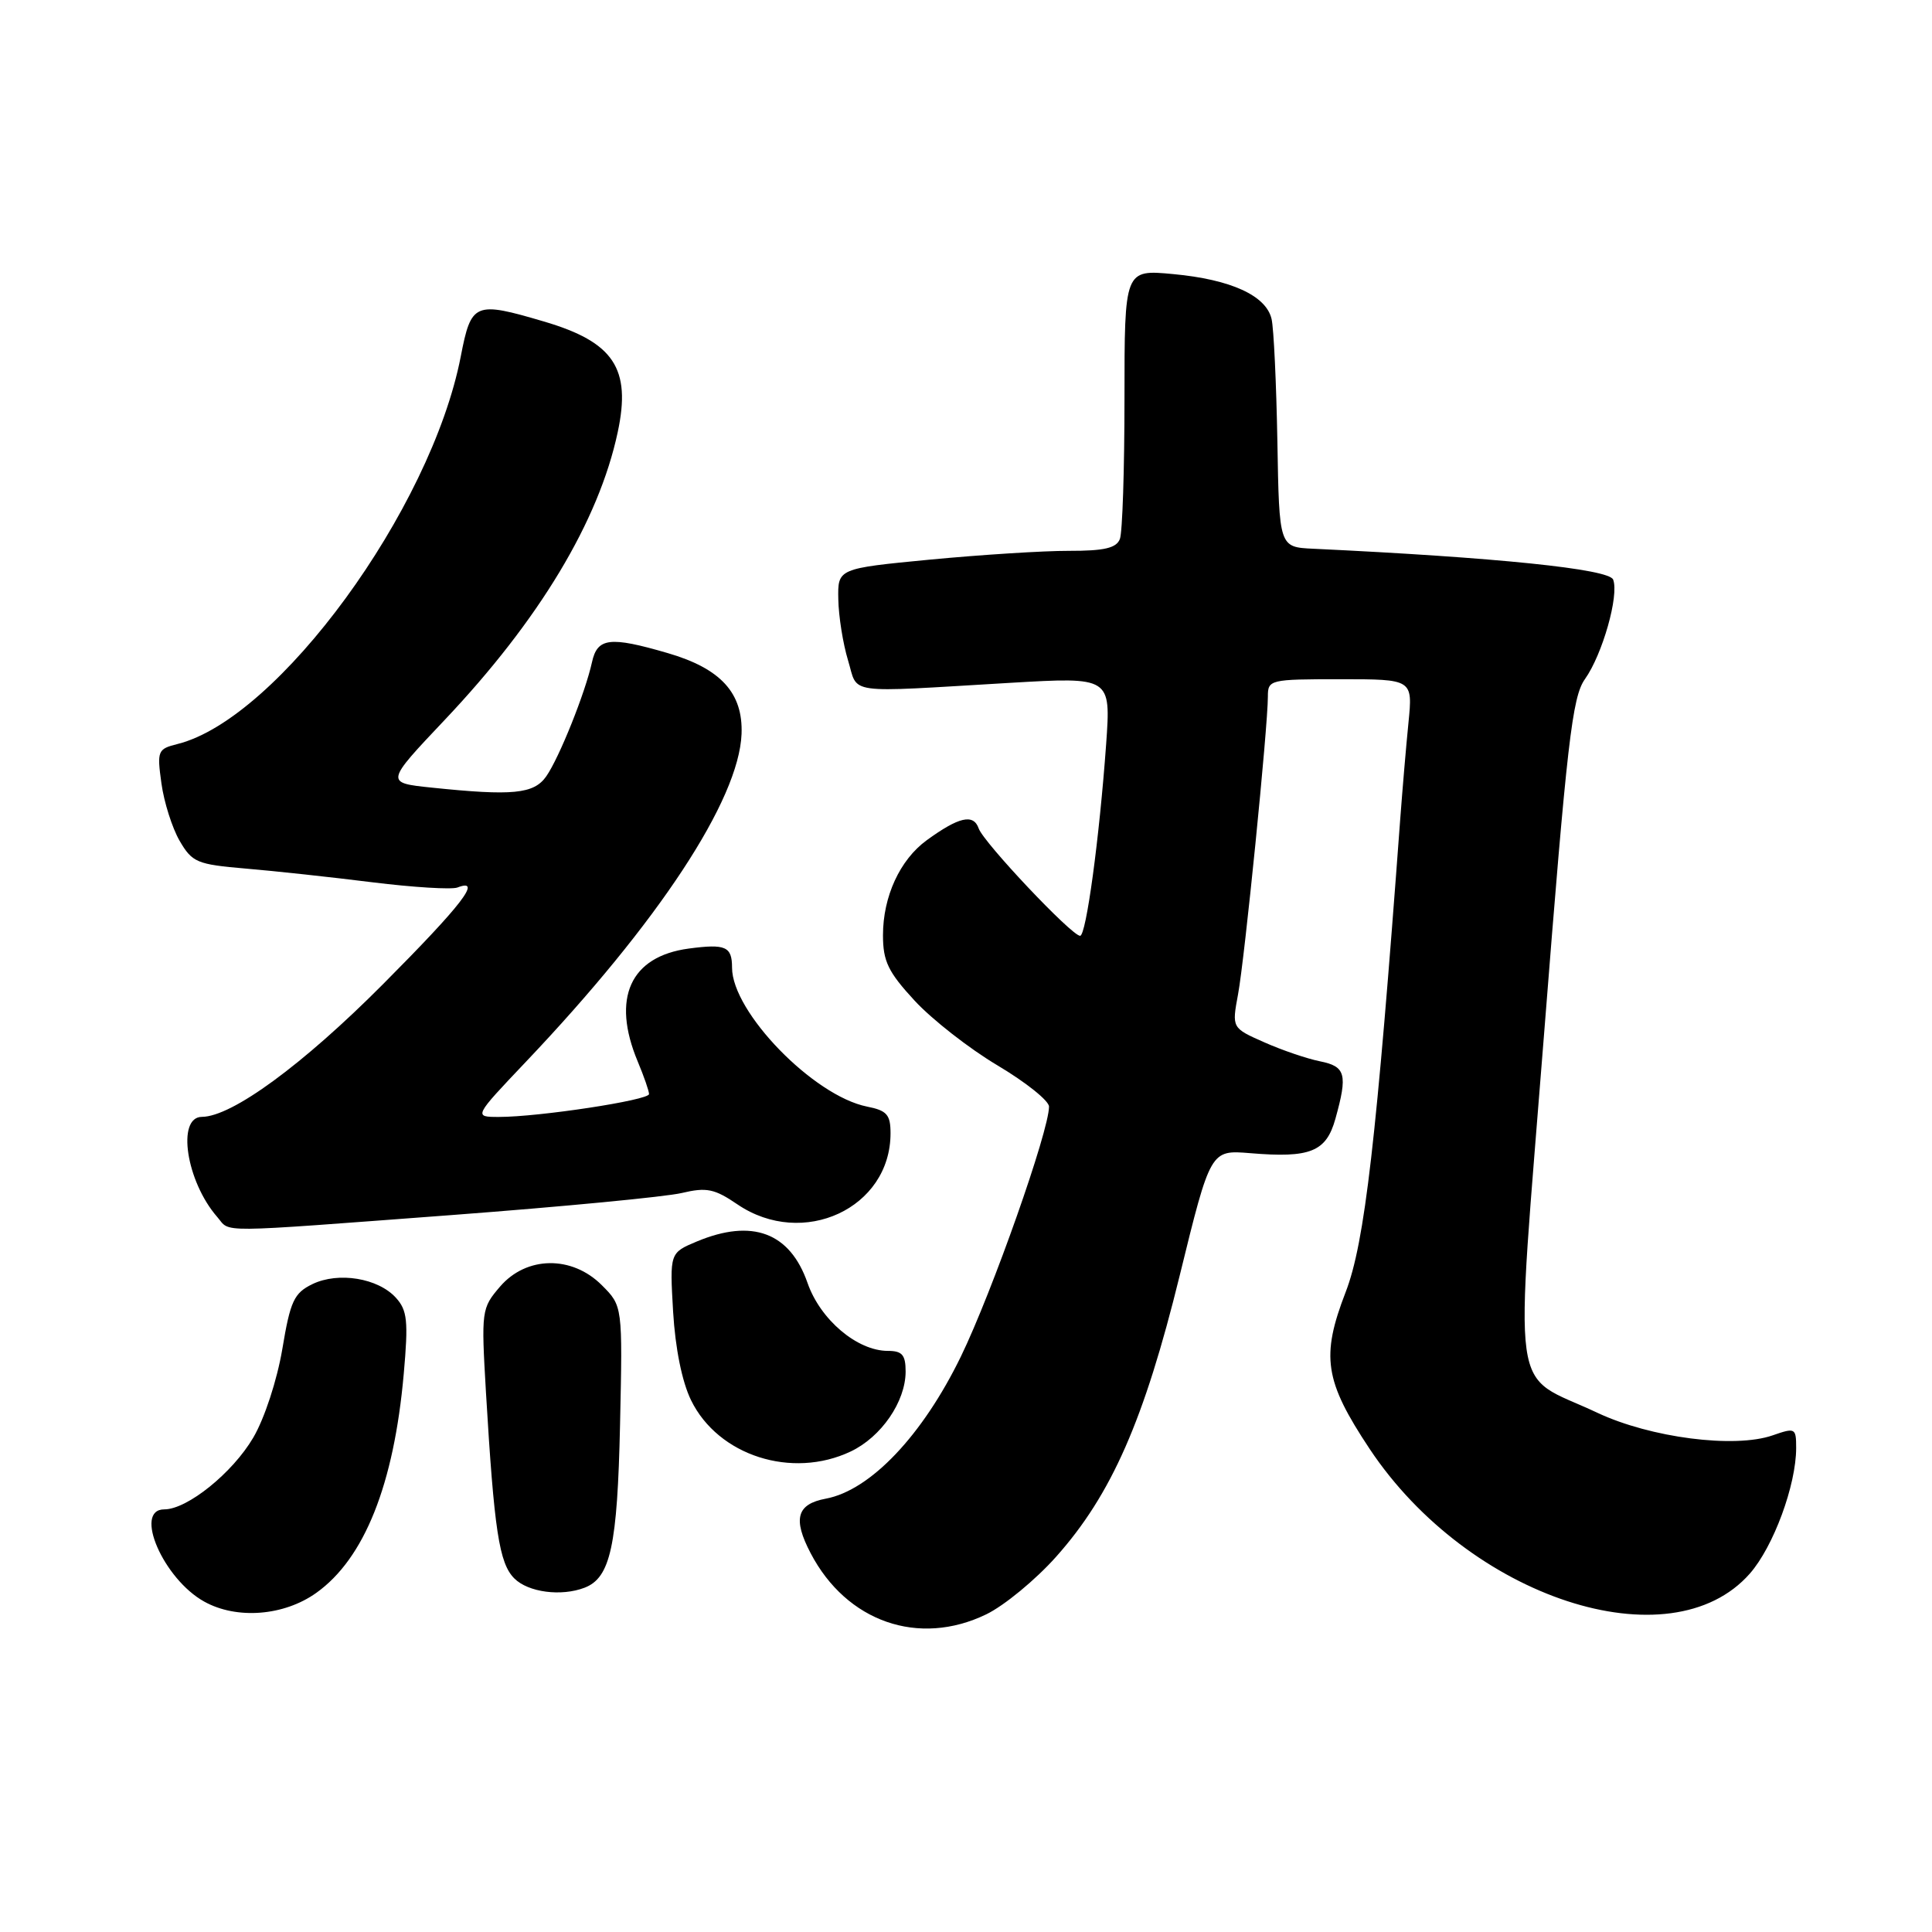 <?xml version="1.0" encoding="UTF-8" standalone="no"?>
<!DOCTYPE svg PUBLIC "-//W3C//DTD SVG 1.1//EN" "http://www.w3.org/Graphics/SVG/1.1/DTD/svg11.dtd" >
<svg xmlns="http://www.w3.org/2000/svg" xmlns:xlink="http://www.w3.org/1999/xlink" version="1.1" viewBox="0 0 256 256">
 <g >
 <path fill="currentColor"
d=" M 130.68 213.91 C 133.06 212.76 137.22 209.33 139.93 206.29 C 147.28 198.05 151.61 188.18 156.32 169.00 C 160.40 152.37 160.40 152.37 165.65 152.80 C 173.63 153.47 175.73 152.62 176.95 148.24 C 178.59 142.35 178.31 141.31 174.91 140.63 C 173.21 140.29 169.88 139.16 167.52 138.11 C 163.22 136.21 163.22 136.21 164.05 131.74 C 164.92 127.09 168.00 96.34 168.00 92.31 C 168.00 90.06 168.23 90.00 177.60 90.00 C 187.20 90.00 187.20 90.00 186.63 95.75 C 186.31 98.91 185.83 104.65 185.54 108.50 C 182.39 151.15 180.83 164.68 178.31 171.20 C 175.01 179.75 175.50 182.97 181.48 191.98 C 194.62 211.74 221.33 220.50 231.87 208.50 C 234.99 204.94 238.00 196.79 238.00 191.87 C 238.00 189.21 237.88 189.15 234.89 190.19 C 229.84 191.95 218.69 190.51 211.66 187.20 C 199.94 181.67 200.68 186.97 204.63 136.60 C 207.64 98.30 208.33 92.35 210.01 89.99 C 212.33 86.73 214.56 78.89 213.75 76.80 C 213.21 75.39 198.30 73.86 174.00 72.71 C 169.50 72.50 169.50 72.50 169.26 58.50 C 169.12 50.80 168.78 43.50 168.49 42.27 C 167.77 39.16 163.09 37.03 155.47 36.32 C 149.00 35.71 149.00 35.71 149.00 52.77 C 149.00 62.16 148.73 70.55 148.39 71.42 C 147.93 72.62 146.33 73.00 141.64 72.99 C 138.26 72.98 129.99 73.51 123.25 74.15 C 111.00 75.33 111.00 75.33 111.08 79.41 C 111.12 81.66 111.70 85.30 112.37 87.50 C 113.76 92.08 111.64 91.79 133.85 90.48 C 147.20 89.70 147.20 89.70 146.57 98.60 C 145.67 111.11 143.92 124.00 143.12 124.00 C 142.00 124.00 130.32 111.63 129.68 109.77 C 128.99 107.79 127.05 108.24 122.79 111.34 C 119.24 113.93 117.00 118.80 117.00 123.92 C 117.00 127.37 117.68 128.79 121.19 132.59 C 123.50 135.09 128.45 138.96 132.19 141.18 C 135.94 143.41 139.00 145.86 139.00 146.63 C 139.00 149.85 131.48 171.17 127.33 179.73 C 122.24 190.20 115.34 197.47 109.43 198.58 C 105.57 199.30 105.03 201.25 107.41 205.80 C 112.17 214.91 121.74 218.24 130.68 213.91 Z  M 41.90 211.07 C 48.28 206.53 52.20 196.71 53.50 182.03 C 54.12 175.04 53.97 173.63 52.47 171.97 C 50.10 169.35 44.84 168.49 41.40 170.15 C 38.96 171.34 38.47 172.38 37.41 178.75 C 36.71 182.88 35.06 187.93 33.56 190.49 C 30.82 195.16 24.82 200.00 21.77 200.00 C 17.64 200.00 21.65 209.24 27.08 212.23 C 31.38 214.61 37.62 214.12 41.90 211.07 Z  M 77.46 210.38 C 80.89 209.06 81.81 204.84 82.16 188.75 C 82.50 173.05 82.50 173.05 79.75 170.30 C 75.79 166.33 69.76 166.41 66.26 170.48 C 63.80 173.35 63.76 173.65 64.39 184.46 C 65.48 202.82 66.14 207.14 68.15 209.15 C 69.99 210.99 74.36 211.57 77.46 210.38 Z  M 112.72 192.33 C 116.77 190.41 119.99 185.73 120.00 181.75 C 120.00 179.53 119.55 179.00 117.65 179.00 C 113.58 179.00 108.69 174.86 107.00 169.99 C 104.67 163.31 99.68 161.44 92.34 164.50 C 88.74 166.01 88.74 166.01 89.19 173.80 C 89.48 178.66 90.37 183.09 91.57 185.54 C 95.16 192.89 104.94 196.02 112.72 192.33 Z  M 60.00 160.99 C 74.58 159.89 88.22 158.58 90.33 158.08 C 93.62 157.30 94.67 157.51 97.72 159.59 C 106.40 165.48 118.00 160.10 118.00 150.17 C 118.00 147.70 117.52 147.15 114.89 146.63 C 107.79 145.21 97.00 134.10 97.00 128.22 C 97.00 125.41 96.15 125.04 91.26 125.69 C 83.50 126.73 81.00 132.27 84.50 140.65 C 85.33 142.63 86.00 144.57 86.00 144.97 C 86.00 145.78 71.41 148.00 66.12 148.00 C 62.75 148.00 62.75 148.00 69.67 140.71 C 87.25 122.20 97.91 106.00 98.26 97.26 C 98.47 91.82 95.51 88.58 88.45 86.53 C 80.80 84.30 79.15 84.50 78.44 87.75 C 77.55 91.80 74.10 100.41 72.38 102.87 C 70.74 105.21 67.93 105.48 57.17 104.36 C 51.05 103.72 51.05 103.72 58.91 95.41 C 71.45 82.16 79.34 69.04 81.85 57.27 C 83.66 48.82 81.33 45.32 72.07 42.60 C 62.88 39.89 62.44 40.08 61.05 47.25 C 57.11 67.51 36.85 95.24 23.54 98.58 C 20.89 99.24 20.79 99.48 21.39 103.80 C 21.73 106.29 22.82 109.72 23.80 111.41 C 25.47 114.28 26.11 114.54 32.55 115.09 C 36.37 115.41 43.93 116.23 49.36 116.91 C 54.78 117.58 59.84 117.89 60.61 117.60 C 63.99 116.30 61.24 119.87 50.75 130.41 C 40.11 141.10 30.73 147.97 26.75 147.99 C 23.37 148.01 24.68 156.55 28.78 161.25 C 30.63 163.37 27.94 163.39 60.00 160.99 Z "/>
</g>
</svg>